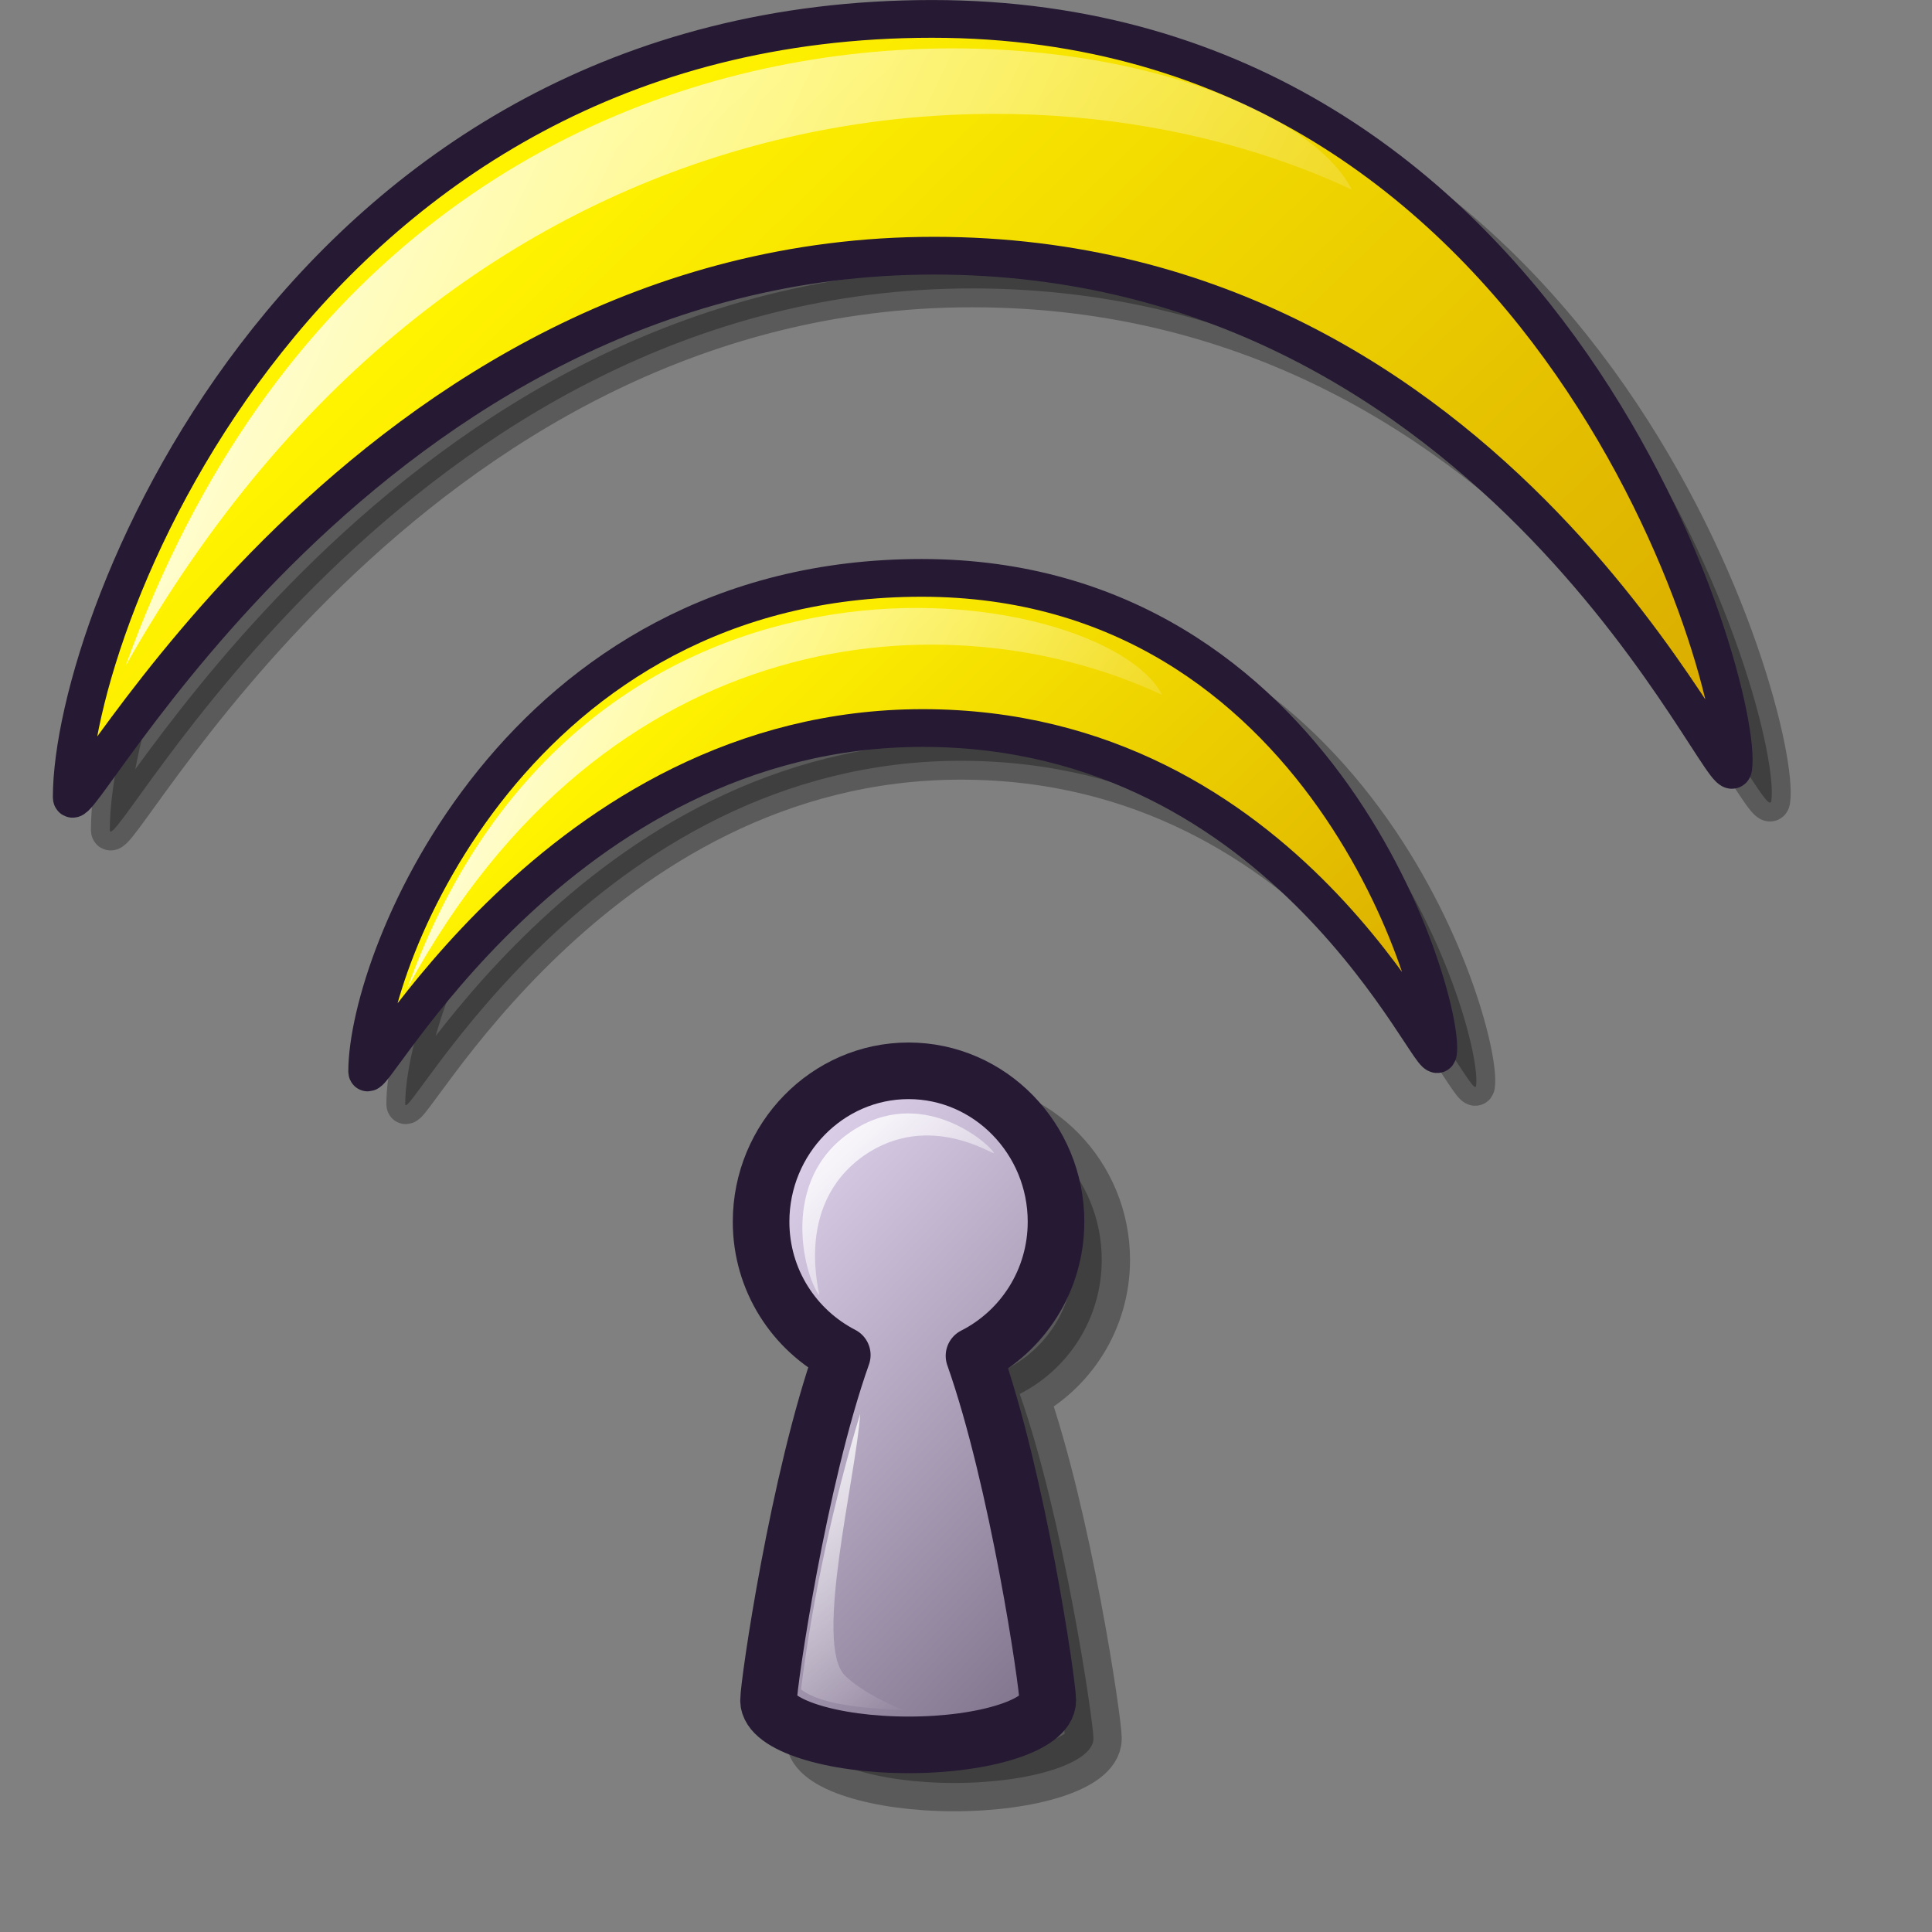 <?xml version="1.0" encoding="UTF-8" standalone="no"?>
<!-- Created with Inkscape (http://www.inkscape.org/) -->
<svg
   xmlns:dc="http://purl.org/dc/elements/1.1/"
   xmlns:cc="http://web.resource.org/cc/"
   xmlns:rdf="http://www.w3.org/1999/02/22-rdf-syntax-ns#"
   xmlns:svg="http://www.w3.org/2000/svg"
   xmlns="http://www.w3.org/2000/svg"
   xmlns:xlink="http://www.w3.org/1999/xlink"
   xmlns:sodipodi="http://sodipodi.sourceforge.net/DTD/sodipodi-0.dtd"
   xmlns:inkscape="http://www.inkscape.org/namespaces/inkscape"
   id="svg1"
   sodipodi:version="0.32"
   inkscape:version="0.44"
   width="48pt"
   height="48pt"
   sodipodi:docbase="/home/jakob/dev/lila/lila-kde/scalable/actions"
   sodipodi:docname="podcast_new.svg"
   inkscape:export-filename="/home/jakob/dev/lila/lila-kde/scalable/actions/podcast.png"
   inkscape:export-xdpi="33"
   inkscape:export-ydpi="33">
  <rect width="100%" height="100%" fill="#808080" stroke="none"/>
  <defs
     id="defs3">
    <linearGradient
       id="linearGradient5533">
      <stop
         offset="0"
         style="stop-color:#ffffff;stop-opacity:1;"
         id="stop5535" />
      <stop
         offset="1"
         style="stop-color:#ffffff;stop-opacity:0;"
         id="stop5534" />
    </linearGradient>
    <linearGradient
       id="linearGradient4884">
      <stop
         offset="0"
         style="stop-color:#d9cce6;stop-opacity:1;"
         id="stop4886" />
      <stop
         offset="1"
         style="stop-color:#73667f;stop-opacity:1;"
         id="stop4885" />
    </linearGradient>
    <linearGradient
       id="linearGradient3635">
      <stop
         offset="0"
         style="stop-color:#fff300;stop-opacity:1;"
         id="stop3637" />
      <stop
         offset="1"
         style="stop-color:#d7a600;stop-opacity:1;"
         id="stop3636" />
    </linearGradient>
    <linearGradient
       id="linearGradient584">
      <stop
         style="stop-color:#ffffff;stop-opacity:1;"
         offset="0"
         id="stop585" />
      <stop
         style="stop-color:#ffffff;stop-opacity:0;"
         offset="1"
         id="stop586" />
    </linearGradient>
    <linearGradient
       xlink:href="#linearGradient584"
       id="linearGradient861"
       x1="7.427"
       y1="8.726"
       x2="45.251"
       y2="46.929"
       gradientTransform="matrix(0.166,0,0,0.157,25.345,35.552)"
       gradientUnits="userSpaceOnUse" />
    <radialGradient
       xlink:href="#linearGradient4884"
       id="radialGradient595"
       cx="21.49"
       cy="22.865"
       r="34.706"
       fx="21.089"
       fy="22.457"
       gradientUnits="userSpaceOnUse"
       gradientTransform="matrix(0.22,0,0,0.222,23.998,78.102)" />
    <linearGradient
       inkscape:collect="always"
       xlink:href="#linearGradient5533"
       id="linearGradient3608"
       gradientUnits="userSpaceOnUse"
       gradientTransform="matrix(1.765,0,0,0.567,20.497,21.854)"
       x1="-5.339"
       y1="37.675"
       x2="33.238"
       y2="1.115" />
    <defs
       id="defs3575">
      <linearGradient
         id="linearGradient3414"
         x1="0"
         y1="0.5"
         x2="1"
         y2="0.5"
         gradientUnits="objectBoundingBox"
         spreadMethod="pad"
         xlink:href="#linearGradient5533" />
      <linearGradient
         id="linearGradient3397"
         x1="0"
         y1="0.5"
         x2="1"
         y2="0.5"
         gradientUnits="objectBoundingBox"
         spreadMethod="pad"
         xlink:href="#linearGradient3635" />
      <linearGradient
         id="linearGradient3392"
         x1="0"
         y1="0.5"
         x2="1"
         y2="0.5"
         gradientUnits="objectBoundingBox"
         spreadMethod="pad"
         xlink:href="#linearGradient4884" />
      <linearGradient
         inkscape:collect="always"
         xlink:href="#linearGradient3392"
         id="linearGradient3395"
         gradientTransform="scale(1.105,0.905)"
         x1="9.983"
         y1="11.064"
         x2="38.205"
         y2="46.586"
         gradientUnits="userSpaceOnUse" />
    </defs>
    <radialGradient
       inkscape:collect="always"
       xlink:href="#linearGradient3635"
       id="radialGradient4883"
       gradientTransform="matrix(1.063,0,0,1.086,-3.444,-4.073)"
       cx="25.471"
       cy="27.665"
       fx="25.471"
       fy="27.665"
       r="28.472"
       gradientUnits="userSpaceOnUse" />
    <linearGradient
       inkscape:collect="always"
       xlink:href="#linearGradient584"
       id="linearGradient5560"
       gradientUnits="userSpaceOnUse"
       gradientTransform="matrix(1.431,0,0,0.806,-3.768,-5.368)"
       x1="10.571"
       y1="20.092"
       x2="27.756"
       y2="45.593" />
    <linearGradient
       inkscape:collect="always"
       xlink:href="#linearGradient584"
       id="linearGradient5611"
       gradientUnits="userSpaceOnUse"
       gradientTransform="matrix(0.496,0,0,0.533,7.934,18.097)"
       x1="27.812"
       y1="27.668"
       x2="38.963"
       y2="38.47" />
    <linearGradient
       inkscape:collect="always"
       xlink:href="#linearGradient584"
       id="linearGradient1717"
       gradientUnits="userSpaceOnUse"
       gradientTransform="matrix(0.462,0,0,0.496,20.818,52.931)"
       x1="27.812"
       y1="27.668"
       x2="38.963"
       y2="38.47" />
    <linearGradient
       inkscape:collect="always"
       xlink:href="#linearGradient584"
       id="linearGradient1718"
       gradientUnits="userSpaceOnUse"
       gradientTransform="matrix(1.333,0,0,0.75,9.924,31.086)"
       x1="10.571"
       y1="20.092"
       x2="27.756"
       y2="45.593" />
    <linearGradient
       inkscape:collect="always"
       xlink:href="#linearGradient5533"
       id="linearGradient1719"
       gradientUnits="userSpaceOnUse"
       gradientTransform="matrix(1.765,0,0,0.567,61.469,13.904)"
       x1="-5.339"
       y1="37.675"
       x2="33.238"
       y2="1.115" />
    <linearGradient
       inkscape:collect="always"
       xlink:href="#linearGradient584"
       id="linearGradient1720"
       x1="7.427"
       y1="8.726"
       x2="45.251"
       y2="46.929"
       gradientTransform="matrix(1.037,0,0,0.964,10.225,32.291)"
       gradientUnits="userSpaceOnUse" />
    <radialGradient
       inkscape:collect="always"
       xlink:href="#linearGradient3635"
       id="radialGradient1721"
       gradientUnits="userSpaceOnUse"
       gradientTransform="matrix(0.989,0,0,1.011,10.225,32.291)"
       cx="25.471"
       cy="27.665"
       fx="25.471"
       fy="27.665"
       r="28.472" />
    <radialGradient
       inkscape:collect="always"
       xlink:href="#linearGradient4884"
       id="radialGradient1722"
       cx="21.469"
       cy="22.845"
       fx="21.067"
       fy="22.436"
       r="34.792"
       gradientUnits="userSpaceOnUse"
       gradientTransform="translate(10.225,32.291)" />
    <linearGradient
       inkscape:collect="always"
       xlink:href="#linearGradient584"
       id="linearGradient2834"
       gradientUnits="userSpaceOnUse"
       gradientTransform="matrix(0.12,0,0,0.112,25.639,50.929)"
       x1="-14.361"
       y1="-32.236"
       x2="45.251"
       y2="46.929" />
    <linearGradient
       inkscape:collect="always"
       xlink:href="#linearGradient4884"
       id="linearGradient2838"
       gradientUnits="userSpaceOnUse"
       gradientTransform="matrix(0.364,0.233,-0.252,0.289,27.645,17.174)"
       x1="12.262"
       y1="14.635"
       x2="46.9"
       y2="19.146" />
    <linearGradient
       inkscape:collect="always"
       xlink:href="#linearGradient3635"
       id="linearGradient3735"
       gradientUnits="userSpaceOnUse"
       gradientTransform="matrix(0.638,0.451,-0.442,0.561,25.943,4.517)"
       x1="12.262"
       y1="14.635"
       x2="46.9"
       y2="19.146" />
    <linearGradient
       inkscape:collect="always"
       xlink:href="#linearGradient3635"
       id="linearGradient3739"
       gradientUnits="userSpaceOnUse"
       gradientTransform="matrix(0.99,0.712,-0.686,0.884,23.758,-22.435)"
       x1="12.262"
       y1="14.635"
       x2="46.9"
       y2="19.146" />
    <linearGradient
       inkscape:collect="always"
       xlink:href="#linearGradient4884"
       id="linearGradient3746"
       gradientUnits="userSpaceOnUse"
       gradientTransform="matrix(0.407,0,0,0.521,17.884,27.369)"
       x1="15.684"
       y1="26.265"
       x2="44.266"
       y2="60.18" />
    <linearGradient
       inkscape:collect="always"
       xlink:href="#linearGradient584"
       id="linearGradient6434"
       gradientUnits="userSpaceOnUse"
       gradientTransform="matrix(0.166,0,0,0.169,2.636,15.108)"
       x1="5.148"
       y1="-79.818"
       x2="253.733"
       y2="41.019" />
    <linearGradient
       inkscape:collect="always"
       xlink:href="#linearGradient584"
       id="linearGradient6438"
       gradientUnits="userSpaceOnUse"
       gradientTransform="matrix(0.102,0,0,0.104,12.559,28.451)"
       x1="5.148"
       y1="-79.818"
       x2="253.733"
       y2="41.019" />
    <linearGradient
       inkscape:collect="always"
       xlink:href="#linearGradient584"
       id="linearGradient6442"
       gradientUnits="userSpaceOnUse"
       gradientTransform="matrix(4.164515e-2,0,0,3.947788e-2,21.191,28.781)"
       x1="5.148"
       y1="-79.818"
       x2="253.733"
       y2="41.019" />
  </defs>
  <sodipodi:namedview
     id="base"
     pagecolor="#ffffff"
     bordercolor="#666666"
     borderopacity="1.0"
     inkscape:pageopacity="0.0"
     inkscape:pageshadow="2"
     inkscape:zoom="8"
     inkscape:cx="23.923942"
     inkscape:cy="31.226726"
     inkscape:window-width="1400"
     inkscape:window-height="976"
     inkscape:window-x="0"
     inkscape:window-y="0"
     inkscape:current-layer="svg1" />
  <path
     sodipodi:nodetypes="czszs"
     id="path5530"
     d="M 13.424,36.578 C 13.43,32.775 18.436,20.228 31.791,20.228 C 45.145,20.228 49.146,34.335 48.896,35.969 C 48.753,36.733 43.959,25.202 31.83,25.202 C 19.701,25.202 13.443,37.346 13.424,36.578 z "
     style="opacity:0.3;fill:black;fill-opacity:1;fill-rule:evenodd;stroke:black;stroke-width:1.25;stroke-linecap:round;stroke-linejoin:round;stroke-miterlimit:4;stroke-dasharray:none;stroke-opacity:1" />
  <path
     style="opacity:0.3;fill:black;fill-opacity:1;fill-rule:evenodd;stroke:black;stroke-width:1.25;stroke-linecap:round;stroke-linejoin:round;stroke-miterlimit:4;stroke-dasharray:none;stroke-opacity:1"
     d="M 3.637,27.492 C 3.645,21.496 11.414,1.711 32.136,1.711 C 52.857,1.711 59.066,23.956 58.677,26.531 C 58.455,27.736 51.016,9.554 32.196,9.554 C 13.376,9.554 3.665,28.703 3.637,27.492 z "
     id="path5532"
     sodipodi:nodetypes="czszs" />
  <path
     id="path4633"
     d="M 31.611,36.733 C 28.918,36.733 26.726,38.987 26.726,41.732 C 26.726,43.671 27.826,45.328 29.415,46.148 C 27.956,50.267 26.973,57.036 26.973,57.591 C 26.973,58.392 29.056,59.063 31.611,59.063 C 34.166,59.063 36.222,58.392 36.222,57.591 C 36.222,57.037 35.233,50.297 33.779,46.176 C 35.385,45.362 36.496,43.684 36.496,41.732 C 36.496,38.987 34.304,36.733 31.611,36.733 z "
     style="font-size:12px;opacity:0.3;fill:black;fill-opacity:1;fill-rule:evenodd;stroke:black;stroke-width:1.875;stroke-linecap:round;stroke-linejoin:round;stroke-opacity:1" />
  <path
     style="font-size:12px;fill:url(#linearGradient3746);fill-opacity:1;fill-rule:evenodd;stroke:#261933;stroke-width:1.875;stroke-linecap:round;stroke-linejoin:round;stroke-opacity:1"
     d="M 30.097,35.472 C 27.404,35.472 25.212,37.725 25.212,40.471 C 25.212,42.41 26.312,44.066 27.902,44.887 C 26.442,49.005 25.459,55.774 25.459,56.329 C 25.459,57.13 27.542,57.801 30.097,57.801 C 32.652,57.801 34.708,57.13 34.708,56.329 C 34.708,55.775 33.719,49.035 32.265,44.914 C 33.871,44.1 34.982,42.423 34.982,40.471 C 34.982,37.725 32.79,35.472 30.097,35.472 z "
     id="path3741" />
  <path
     style="fill:url(#linearGradient861);fill-opacity:1;fill-rule:evenodd;stroke:none;stroke-width:1pt;stroke-linecap:butt;stroke-linejoin:miter;stroke-opacity:1"
     d="M 27.127,42.894 C 26.626,42.208 25.821,39.093 28.18,37.497 C 30.498,35.911 32.749,37.861 32.922,38.187 C 32.999,38.343 30.809,36.752 28.607,38.289 C 26.214,39.986 27.231,43.03 27.127,42.894 z "
     id="path602"
     sodipodi:nodetypes="cssss" />
  <path
     style="fill:url(#linearGradient3735);fill-opacity:1.0;fill-rule:evenodd;stroke:#261933;stroke-width:1.25;stroke-linecap:round;stroke-linejoin:round;stroke-miterlimit:4;stroke-dasharray:none;stroke-opacity:1"
     d="M 12.163,35.493 C 12.168,31.691 17.175,19.143 30.529,19.143 C 43.884,19.143 47.885,33.251 47.634,34.884 C 47.491,35.648 42.697,24.117 30.568,24.117 C 18.439,24.117 12.181,36.261 12.163,35.493 z "
     id="path3733"
     sodipodi:nodetypes="czszs" />
  <path
     sodipodi:nodetypes="czszs"
     id="path3737"
     d="M 2.376,26.407 C 2.384,20.411 10.152,0.626 30.874,0.626 C 51.596,0.626 57.804,22.871 57.415,25.447 C 57.193,26.652 49.755,8.47 30.935,8.47 C 12.115,8.47 2.404,27.618 2.376,26.407 z "
     style="fill:url(#linearGradient3739);fill-opacity:1.0;fill-rule:evenodd;stroke:#261933;stroke-width:1.25;stroke-linecap:round;stroke-linejoin:round;stroke-miterlimit:4;stroke-dasharray:none;stroke-opacity:1" />
  <path
     sodipodi:nodetypes="ccscc"
     id="path2832"
     d="M 26.536,55.964 C 27.32,56.563 29.081,56.593 29.923,56.652 C 28.988,56.265 28.337,55.845 27.995,55.511 C 26.944,54.483 28.362,48.908 28.495,46.833 C 27.639,49.656 26.907,52.953 26.536,55.964 z "
     style="fill:url(#linearGradient2834);fill-opacity:1;fill-rule:evenodd;stroke:none;stroke-width:1pt;stroke-linecap:butt;stroke-linejoin:miter;stroke-opacity:1" />
  <path
     style="fill:url(#linearGradient6434);fill-opacity:1;fill-rule:evenodd;stroke:none;stroke-width:1pt;stroke-linecap:butt;stroke-linejoin:miter;stroke-opacity:1"
     d="M 4.165,22.049 C 15.292,2.344 34.195,1.321 44.779,6.281 C 41.739,0.293 13.727,-4.477 4.165,22.049 z "
     id="path6432"
     sodipodi:nodetypes="ccc" />
  <path
     sodipodi:nodetypes="ccc"
     id="path6436"
     d="M 13.5,32.722 C 20.087,20.553 31.409,19.715 38.495,23.018 C 36.624,19.333 19.385,16.398 13.5,32.722 z "
     style="fill:url(#linearGradient6438);fill-opacity:1;fill-rule:evenodd;stroke:none;stroke-width:1pt;stroke-linecap:butt;stroke-linejoin:miter;stroke-opacity:1" />
</svg>
